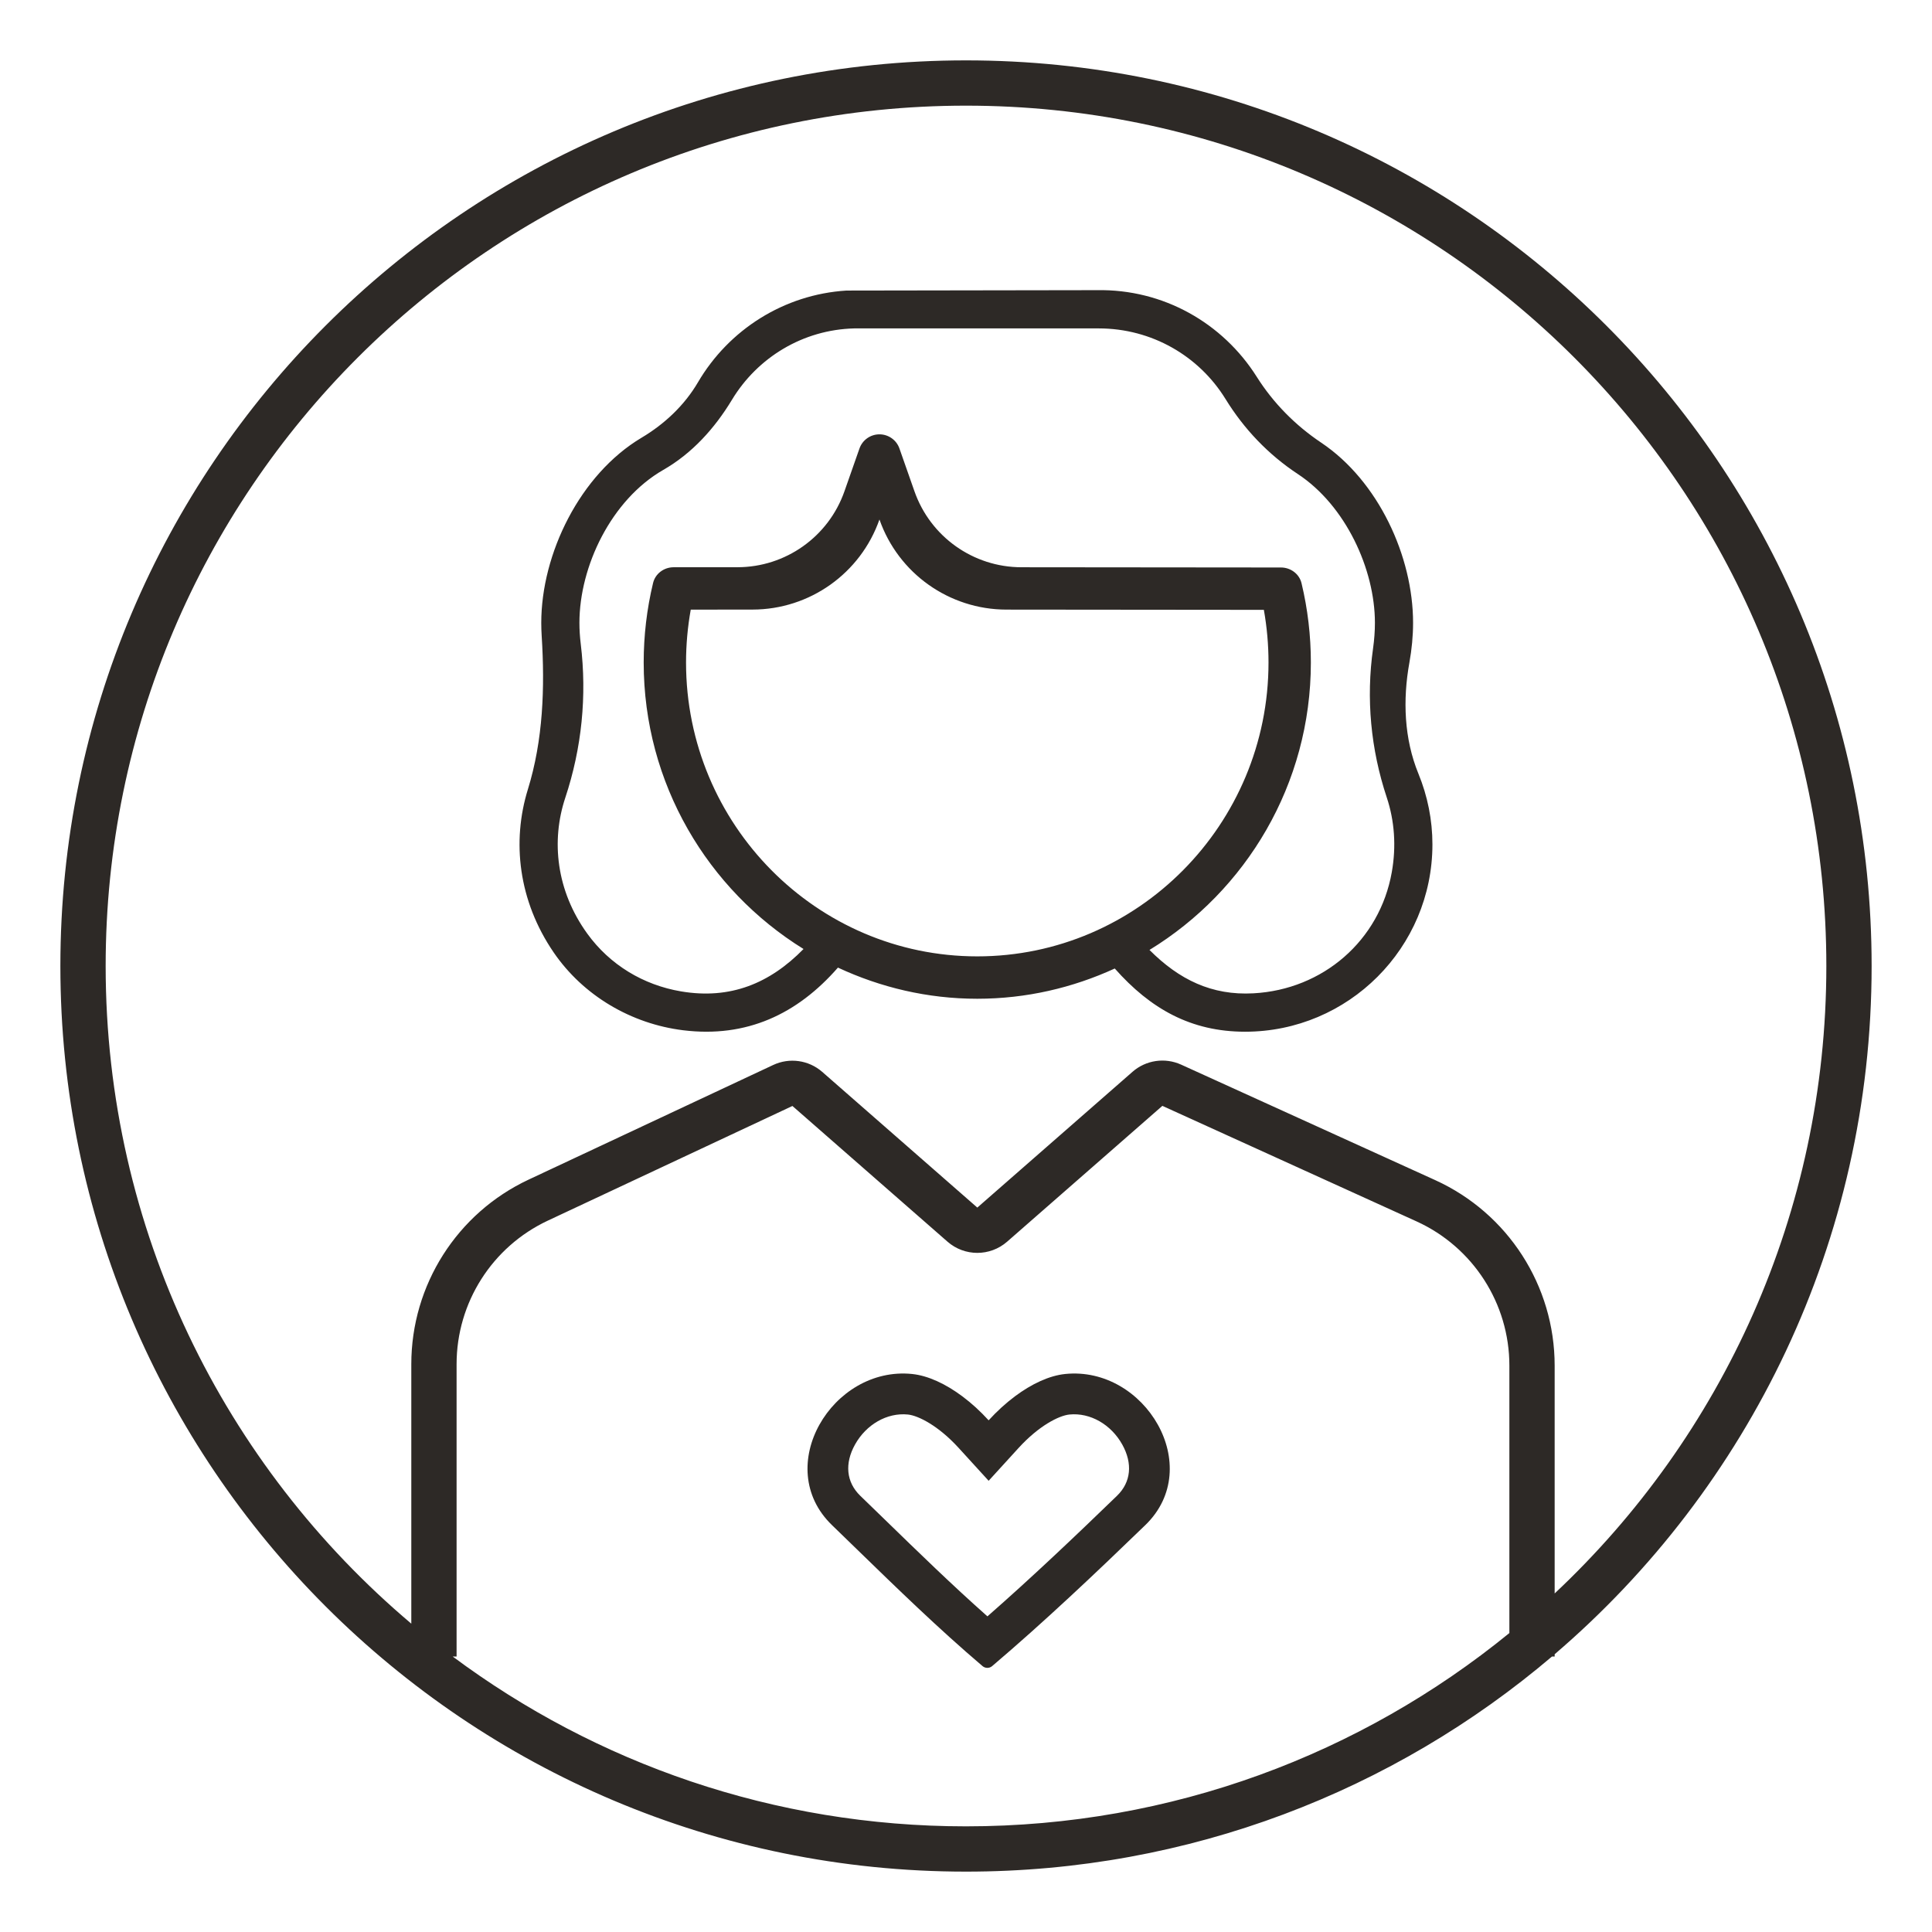 <svg width="64" height="64" viewBox="0 0 64 64" fill="none" xmlns="http://www.w3.org/2000/svg">
<path d="M36.381 10.879H36.398C38.151 10.879 39.718 11.791 40.597 13.218C41.21 14.214 42.016 15.059 42.992 15.703C44.579 16.748 45.546 18.861 45.546 20.633C45.546 20.907 45.525 21.191 45.485 21.475C45.249 23.142 45.407 24.818 45.938 26.416C46.194 27.187 46.258 28.03 46.105 28.891C45.704 31.16 43.823 32.78 41.523 32.905C40.142 32.981 39.061 32.453 38.078 31.468C41.275 29.514 43.424 25.983 43.424 21.946C43.424 21.059 43.32 20.175 43.115 19.32C43.041 19.012 42.755 18.8 42.437 18.799L33.837 18.791C32.242 18.79 30.821 17.781 30.293 16.276L29.795 14.857C29.697 14.576 29.431 14.388 29.133 14.388C28.835 14.388 28.569 14.576 28.471 14.857L27.973 16.276C27.445 17.781 26.024 18.789 24.429 18.79L22.311 18.791C21.994 18.792 21.708 19.003 21.634 19.312C21.427 20.17 21.323 21.056 21.323 21.946C21.323 25.961 23.449 29.476 26.618 31.437C25.499 32.578 24.193 33.117 22.56 32.841C21.307 32.629 20.201 31.959 19.456 30.93C18.426 29.507 18.251 27.854 18.726 26.426C19.272 24.781 19.447 23.053 19.238 21.332C19.209 21.095 19.194 20.859 19.194 20.633C19.194 18.758 20.251 16.555 21.972 15.566C22.929 15.018 23.675 14.189 24.246 13.245C25.093 11.842 26.596 10.922 28.296 10.879H36.398H36.381ZM22.726 21.946C22.726 21.357 22.779 20.77 22.882 20.195L24.927 20.193C26.82 20.192 28.506 18.996 29.133 17.209C29.759 18.996 31.445 20.192 33.339 20.194L41.867 20.202C41.969 20.775 42.021 21.36 42.021 21.946C42.021 27.314 37.693 31.681 32.373 31.681C27.054 31.681 22.726 27.314 22.726 21.946ZM28.042 9.625C25.97 9.754 24.143 10.921 23.121 12.664C22.674 13.427 22.013 14.047 21.254 14.499C19.213 15.714 17.93 18.343 17.93 20.633C17.93 20.776 17.935 20.92 17.944 21.066C18.052 22.779 17.993 24.512 17.486 26.151C16.954 27.871 17.167 29.835 18.343 31.553C19.323 32.983 20.911 33.917 22.633 34.129C24.73 34.386 26.41 33.596 27.758 32.053C29.165 32.709 30.725 33.085 32.373 33.085C33.998 33.085 35.537 32.721 36.928 32.083C38.107 33.415 39.449 34.177 41.245 34.177C44.667 34.177 47.451 31.393 47.451 27.971C47.451 27.163 47.29 26.368 46.987 25.63C46.512 24.47 46.465 23.183 46.688 21.949C46.767 21.511 46.81 21.063 46.81 20.633C46.81 18.432 45.661 15.933 43.767 14.664C42.909 14.089 42.181 13.353 41.63 12.48C40.509 10.705 38.54 9.572 36.338 9.612L28.042 9.625Z" fill="#2D2926"/>
<path fill-rule="evenodd" clip-rule="evenodd" d="M32.75 49.053L31.753 47.96C31.085 47.229 30.422 46.894 30.076 46.858C29.381 46.788 28.693 47.191 28.325 47.85C27.974 48.478 28.031 49.098 28.498 49.55C28.763 49.806 29.026 50.061 29.288 50.316C30.427 51.424 31.551 52.517 32.71 53.544C34.162 52.272 35.61 50.897 37.002 49.55C37.469 49.098 37.526 48.478 37.175 47.85C36.807 47.191 36.119 46.788 35.424 46.858C35.078 46.894 34.415 47.229 33.747 47.96L32.75 49.053ZM32.549 55.193C31.097 53.959 29.709 52.609 28.338 51.276C28.078 51.023 27.819 50.771 27.559 50.52C25.563 48.588 27.569 45.246 30.213 45.515C30.743 45.569 31.327 45.843 31.88 46.256C32.184 46.483 32.478 46.752 32.75 47.05C33.022 46.752 33.317 46.483 33.62 46.256C34.173 45.843 34.757 45.569 35.287 45.515C37.931 45.246 39.937 48.588 37.941 50.52C36.315 52.093 34.593 53.725 32.866 55.192C32.82 55.231 32.764 55.25 32.707 55.25C32.651 55.25 32.594 55.231 32.549 55.193Z" fill="#2D2926"/>
<path fill-rule="evenodd" clip-rule="evenodd" d="M50 54.097C45.092 58.1 38.827 60.5 32 60.5C25.628 60.5 19.744 58.409 14.997 54.875H15.125V45.189C15.125 43.152 16.303 41.3 18.147 40.435L26.25 36.637L31.387 41.132C31.953 41.627 32.797 41.627 33.363 41.132L38.505 36.633L46.922 40.459C48.797 41.311 50 43.18 50 45.238V54.097ZM51.5 52.785V45.238C51.5 42.591 49.953 40.189 47.543 39.093L39.126 35.267C38.59 35.024 37.96 35.116 37.517 35.504L32.375 40.003L27.238 35.508C26.79 35.116 26.152 35.026 25.613 35.279L17.51 39.077C15.139 40.188 13.625 42.571 13.625 45.189V53.786C7.433 48.558 3.5 40.739 3.5 32C3.5 16.26 16.26 3.5 32 3.5C47.74 3.5 60.5 16.26 60.5 32C60.5 40.197 57.04 47.586 51.5 52.785ZM51.5 54.799C57.927 49.297 62 41.124 62 32C62 15.431 48.569 2 32 2C15.431 2 2 15.431 2 32C2 48.569 15.431 62 32 62C39.402 62 46.179 59.319 51.411 54.875H51.5V54.799Z" fill="#2D2926"/>
</svg>
